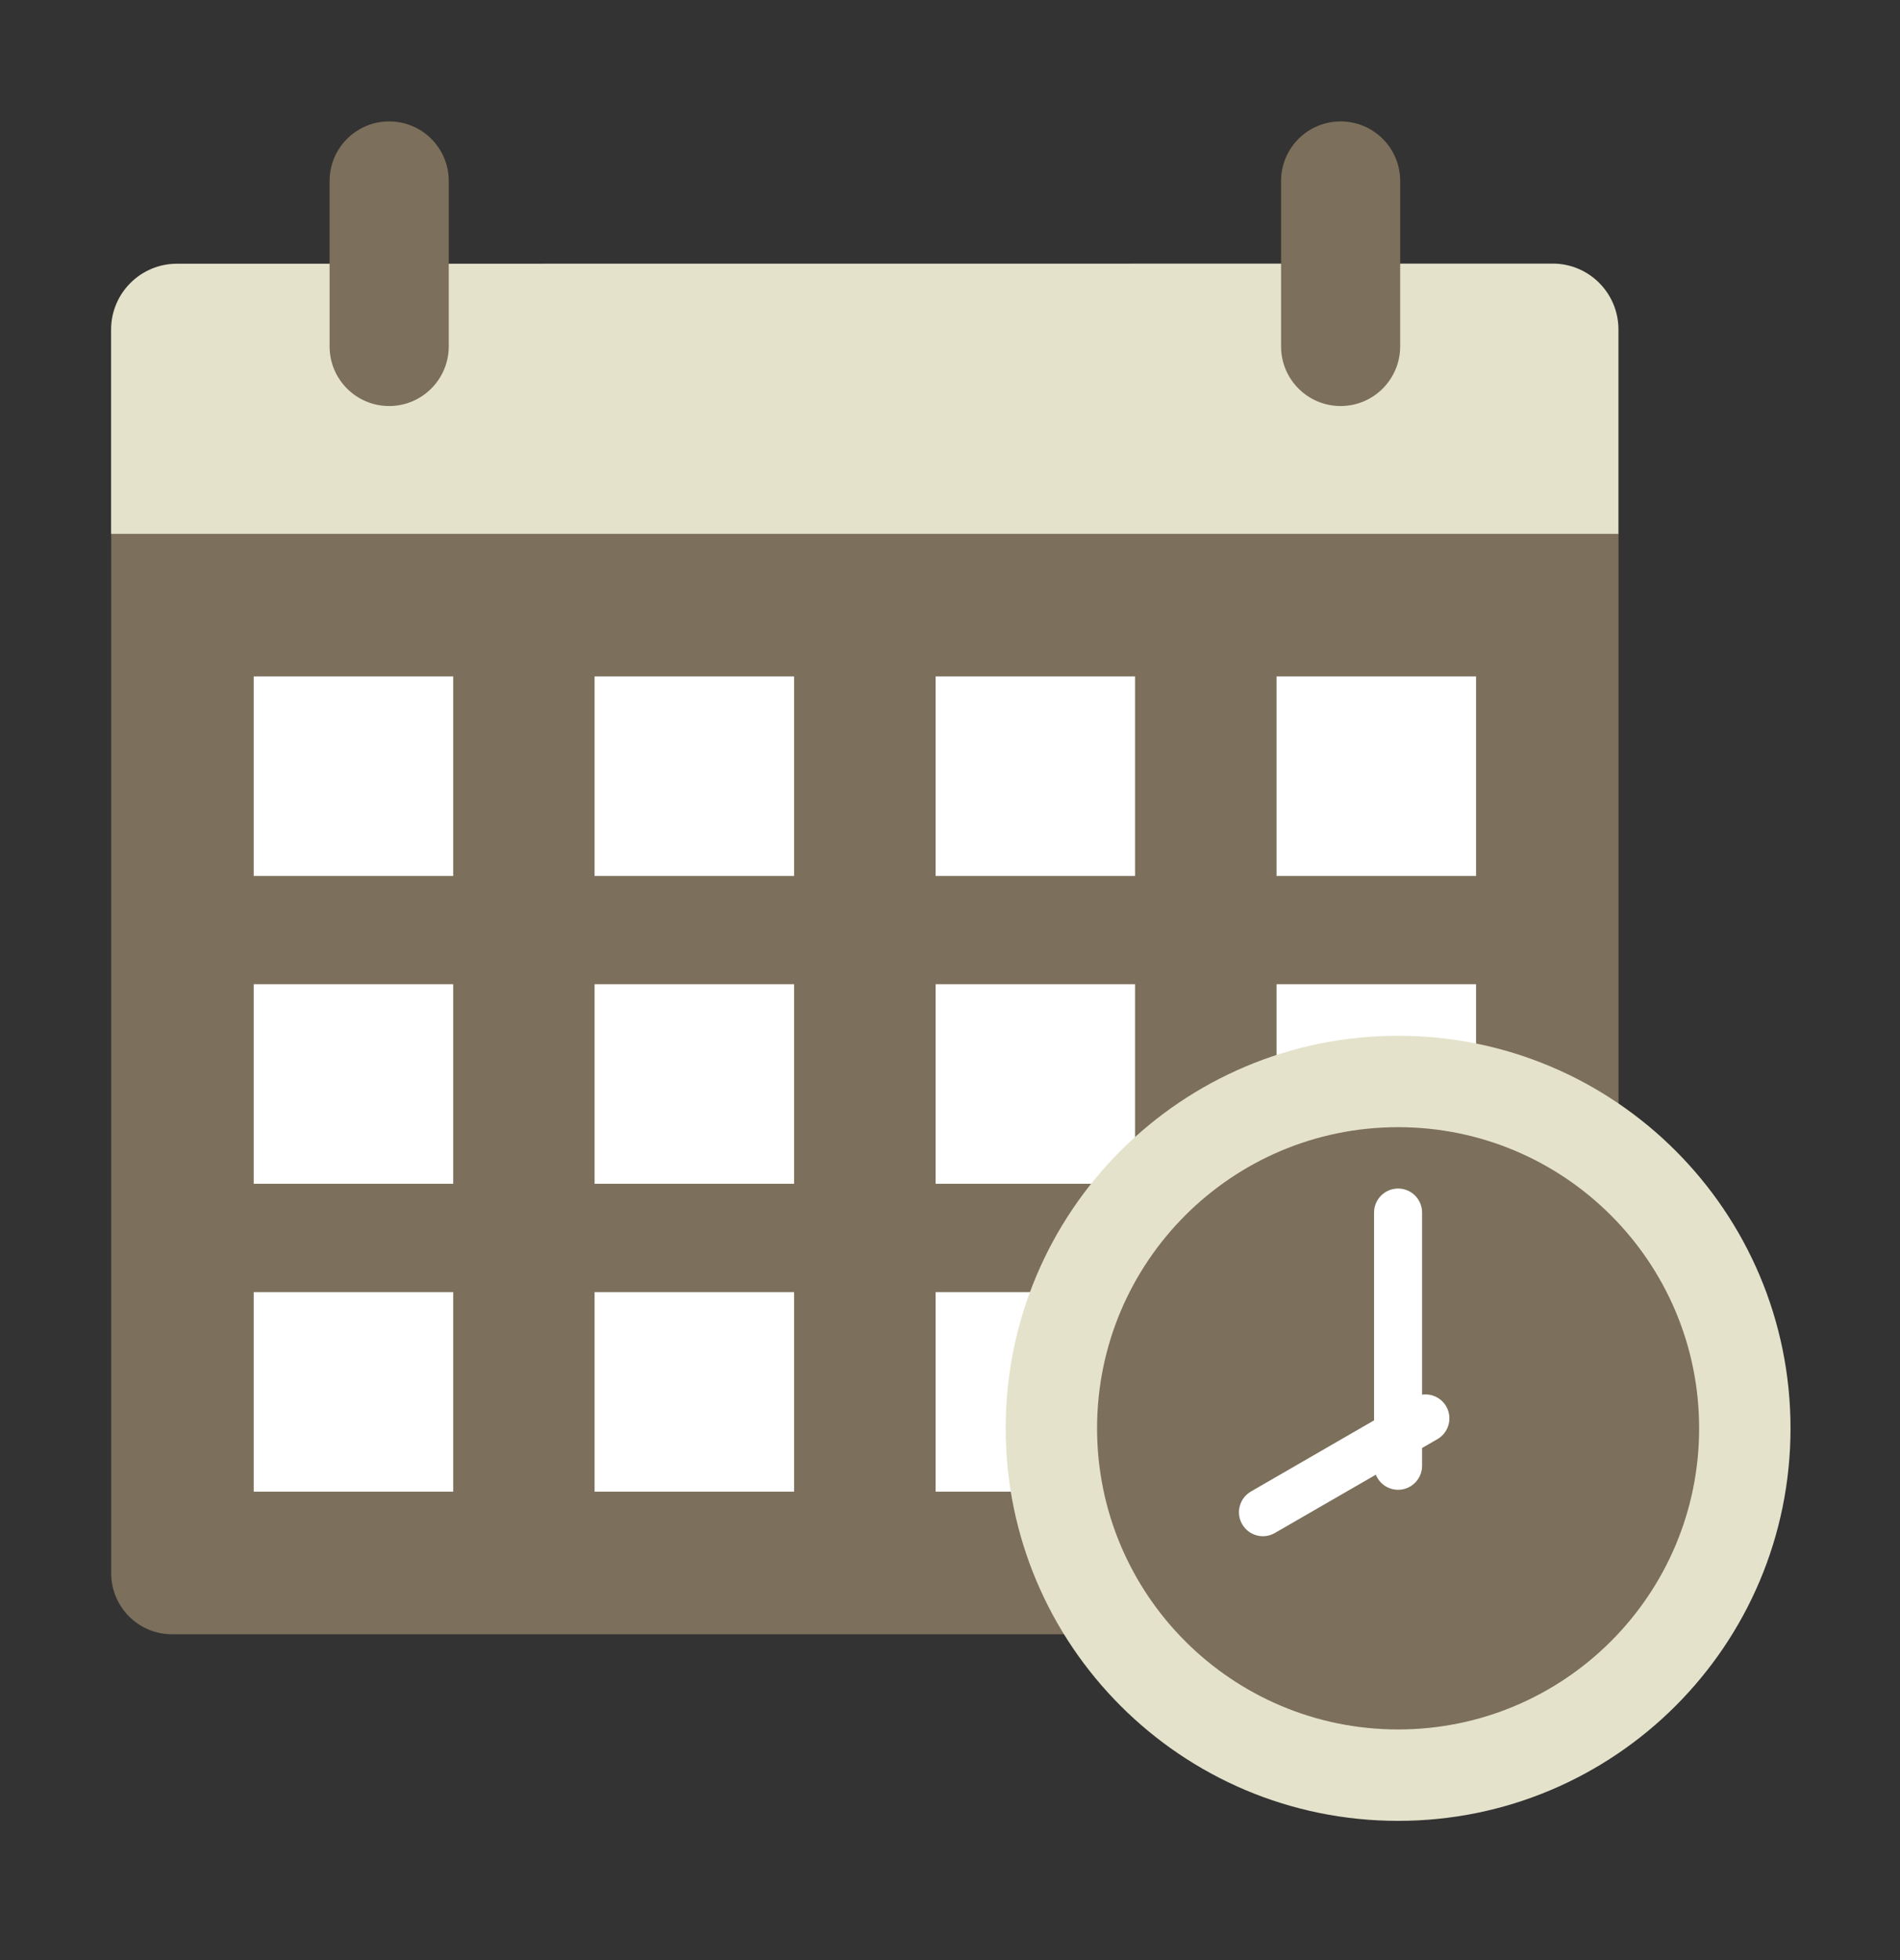 <svg width="32" height="33" viewBox="0 0 32 33" fill="none" xmlns="http://www.w3.org/2000/svg">
<rect x="0" y="0" width="32" height="33" fill="#333333" stroke="none"/>
<path d="M1.873 26.488V8.986H27.26V26.486C27.26 27.052 26.801 27.514 26.233 27.514H2.899C2.332 27.516 1.873 27.054 1.873 26.488Z" fill="#7C6F5B"/>
<path d="M2.98 4.44C2.368 4.44 1.871 4.937 1.871 5.549V8.988H27.258V5.547C27.258 4.935 26.763 4.438 26.152 4.438L2.98 4.44Z" fill="#E5E2CB"/>
<path d="M4.273 11.388H7.633V14.748H4.273V11.388Z" fill="white"/>
<path d="M10.014 11.388H13.374V14.748H10.014V11.388Z" fill="white"/>
<path d="M15.757 11.388H19.117V14.748H15.757V11.388Z" fill="white"/>
<path d="M21.5 11.388H24.86V14.748H21.5V11.388Z" fill="white"/>
<path d="M4.273 16.57H7.633V19.93H4.273V16.57Z" fill="white"/>
<path d="M10.014 16.57H13.374V19.93H10.014V16.57Z" fill="white"/>
<path d="M15.757 16.57H19.117V19.93H15.757V16.57Z" fill="white"/>
<path d="M21.5 16.57H24.86V19.93H21.5V16.57Z" fill="white"/>
<path d="M4.273 21.754H7.633V25.114H4.273V21.754Z" fill="white"/>
<path d="M10.014 21.754H13.374V25.114H10.014V21.754Z" fill="white"/>
<path d="M15.757 21.754H19.117V25.114H15.757V21.754Z" fill="white"/>
<path d="M21.5 21.754H24.86V25.114H21.5V21.754Z" fill="white"/>
<path d="M6.554 6.836C5.999 6.836 5.551 6.386 5.551 5.833V3.047C5.551 2.492 6.001 2.044 6.554 2.044C7.11 2.044 7.558 2.493 7.558 3.047V5.831C7.558 6.386 7.108 6.836 6.554 6.836Z" fill="#7C6F5B"/>
<path d="M22.579 6.836C22.024 6.836 21.576 6.386 21.576 5.833V3.047C21.576 2.492 22.025 2.044 22.579 2.044C23.134 2.044 23.582 2.493 23.582 3.047V5.831C23.582 6.386 23.132 6.836 22.579 6.836Z" fill="#7C6F5B"/>
<path d="M23.547 30.656C27.197 30.656 30.156 27.697 30.156 24.047C30.156 20.397 27.197 17.438 23.547 17.438C19.897 17.438 16.938 20.397 16.938 24.047C16.938 27.697 19.897 30.656 23.547 30.656Z" fill="#E5E2CB"/>
<path d="M23.547 29.117C26.347 29.117 28.617 26.847 28.617 24.047C28.617 21.247 26.347 18.977 23.547 18.977C20.747 18.977 18.477 21.247 18.477 24.047C18.477 26.847 20.747 29.117 23.547 29.117Z" fill="#7C6F5B"/>
<path fill-rule="evenodd" clip-rule="evenodd" d="M23.951 24.677C23.951 24.901 23.77 25.082 23.547 25.082C23.377 25.082 23.231 24.977 23.172 24.828L21.472 25.809C21.279 25.921 21.033 25.855 20.921 25.662C20.809 25.47 20.875 25.223 21.068 25.111L23.142 23.913V20.415C23.142 20.191 23.324 20.01 23.547 20.01C23.77 20.01 23.951 20.191 23.951 20.415V23.48C24.109 23.458 24.272 23.531 24.357 23.677C24.468 23.87 24.403 24.117 24.21 24.229L23.951 24.378V24.677H23.951Z" fill="white"/>
</svg>
